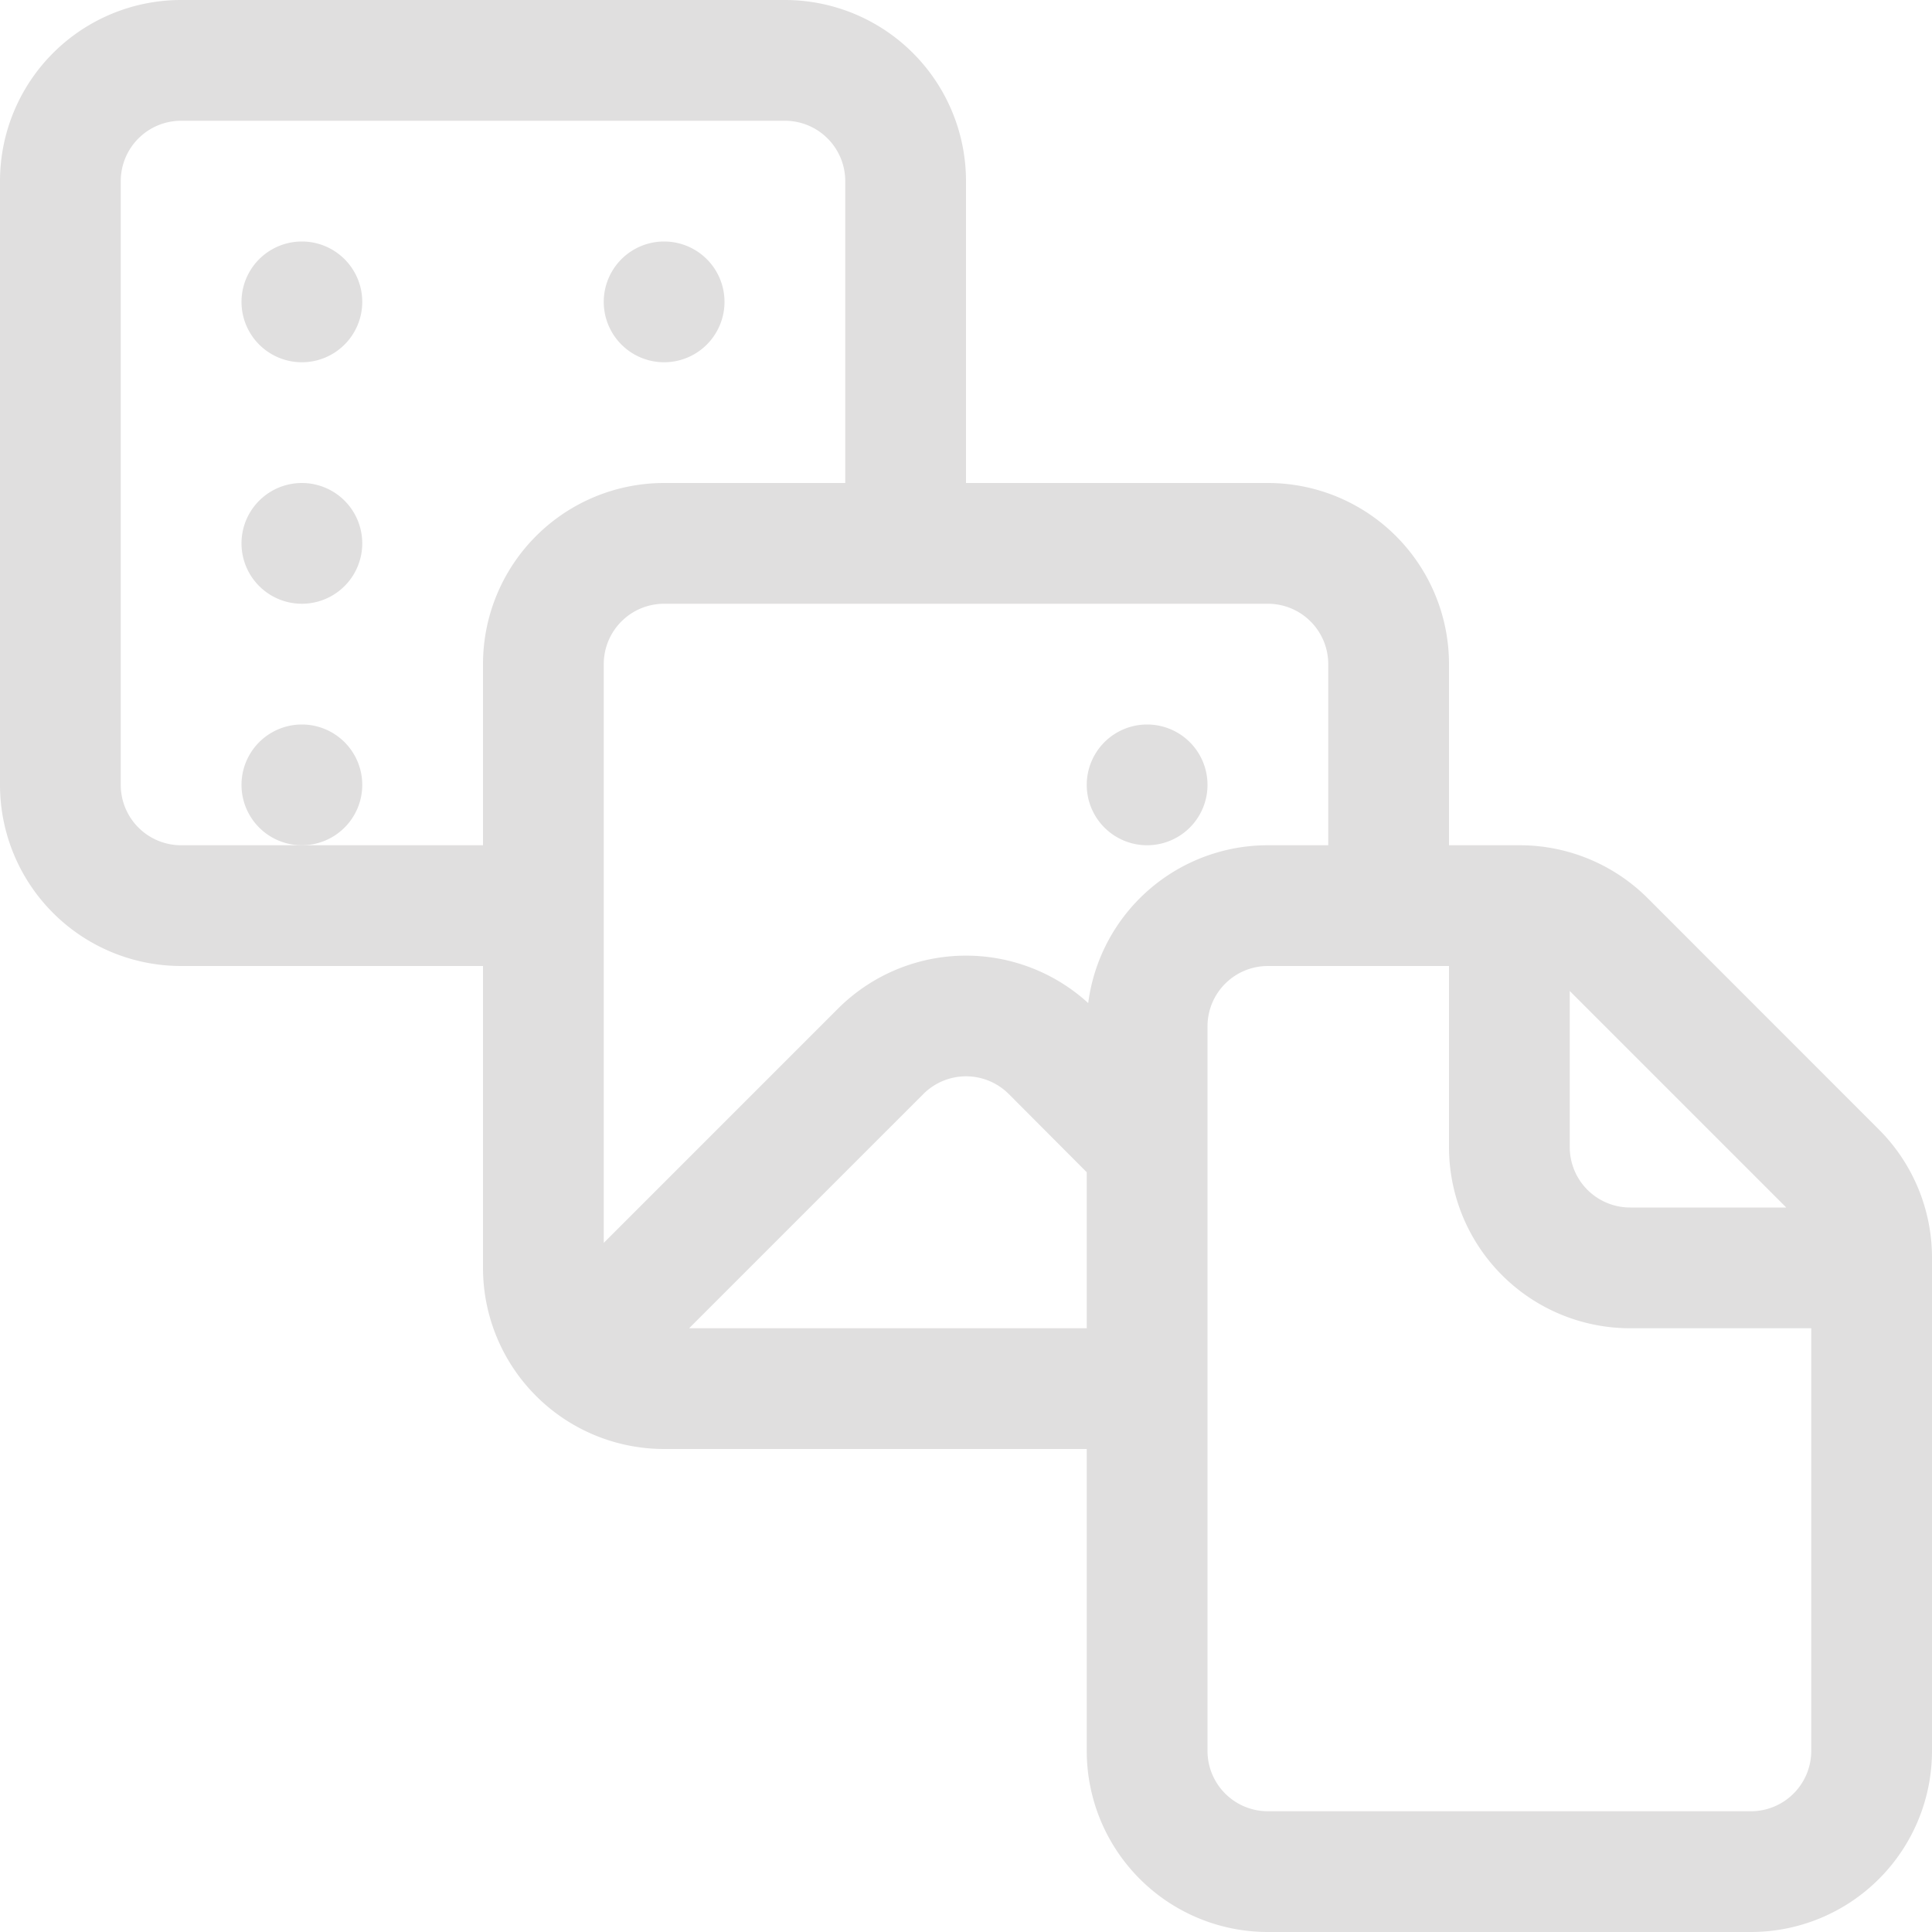 <svg xmlns="http://www.w3.org/2000/svg" fill="none" viewBox="0 0 16 16">
  <path fill="#E0DFDF" d="M2.5 7a.5.5 0 110-1 .5.5 0 010 1zM3 2.5a.5.5 0 10-1 0 .5.5 0 001 0zM6 2.5a.5.5 0 10-1 0 .5.5 0 001 0zM2.5 4a.5.5 0 110 1 .5.5 0 010-1zM9.5 7a.5.5 0 100-1 .5.5 0 000 1z"/>
  <path fill="#E0DFDF" d="M1.5 8H4v2.5A1.5 1.5 0 005.5 12H9v2.5a1.5 1.5 0 001.5 1.5h4a1.5 1.5 0 001.5-1.5v-4.086a1.5 1.5 0 00-.44-1.06l-1.914-1.915A1.5 1.5 0 0012.586 7H12V5.5A1.5 1.5 0 0010.5 4H8V1.5A1.5 1.5 0 006.5 0h-5A1.5 1.5 0 000 1.5v5A1.5 1.5 0 001.5 8zm0-7h5a.5.5 0 01.5.5V4H5.5A1.5 1.5 0 004 5.5V7H1.5a.5.5 0 01-.5-.5v-5a.5.5 0 01.5-.5zM9 9.707V11H5.707l1.94-1.94a.5.5 0 01.707 0L9 9.708zM10.5 7a1.5 1.5 0 00-1.488 1.307 1.5 1.5 0 00-2.073.047L5 10.293V5.5a.5.5 0 01.5-.5h5a.5.5 0 01.5.5V7h-.5zm0 1H12v1.5a1.5 1.5 0 001.5 1.5H15v3.5a.5.5 0 01-.5.5h-4a.5.5 0 01-.5-.5v-6a.5.5 0 01.5-.5zm2.5.207L14.793 10H13.5a.5.5 0 01-.5-.5V8.207z"/>
</svg>
